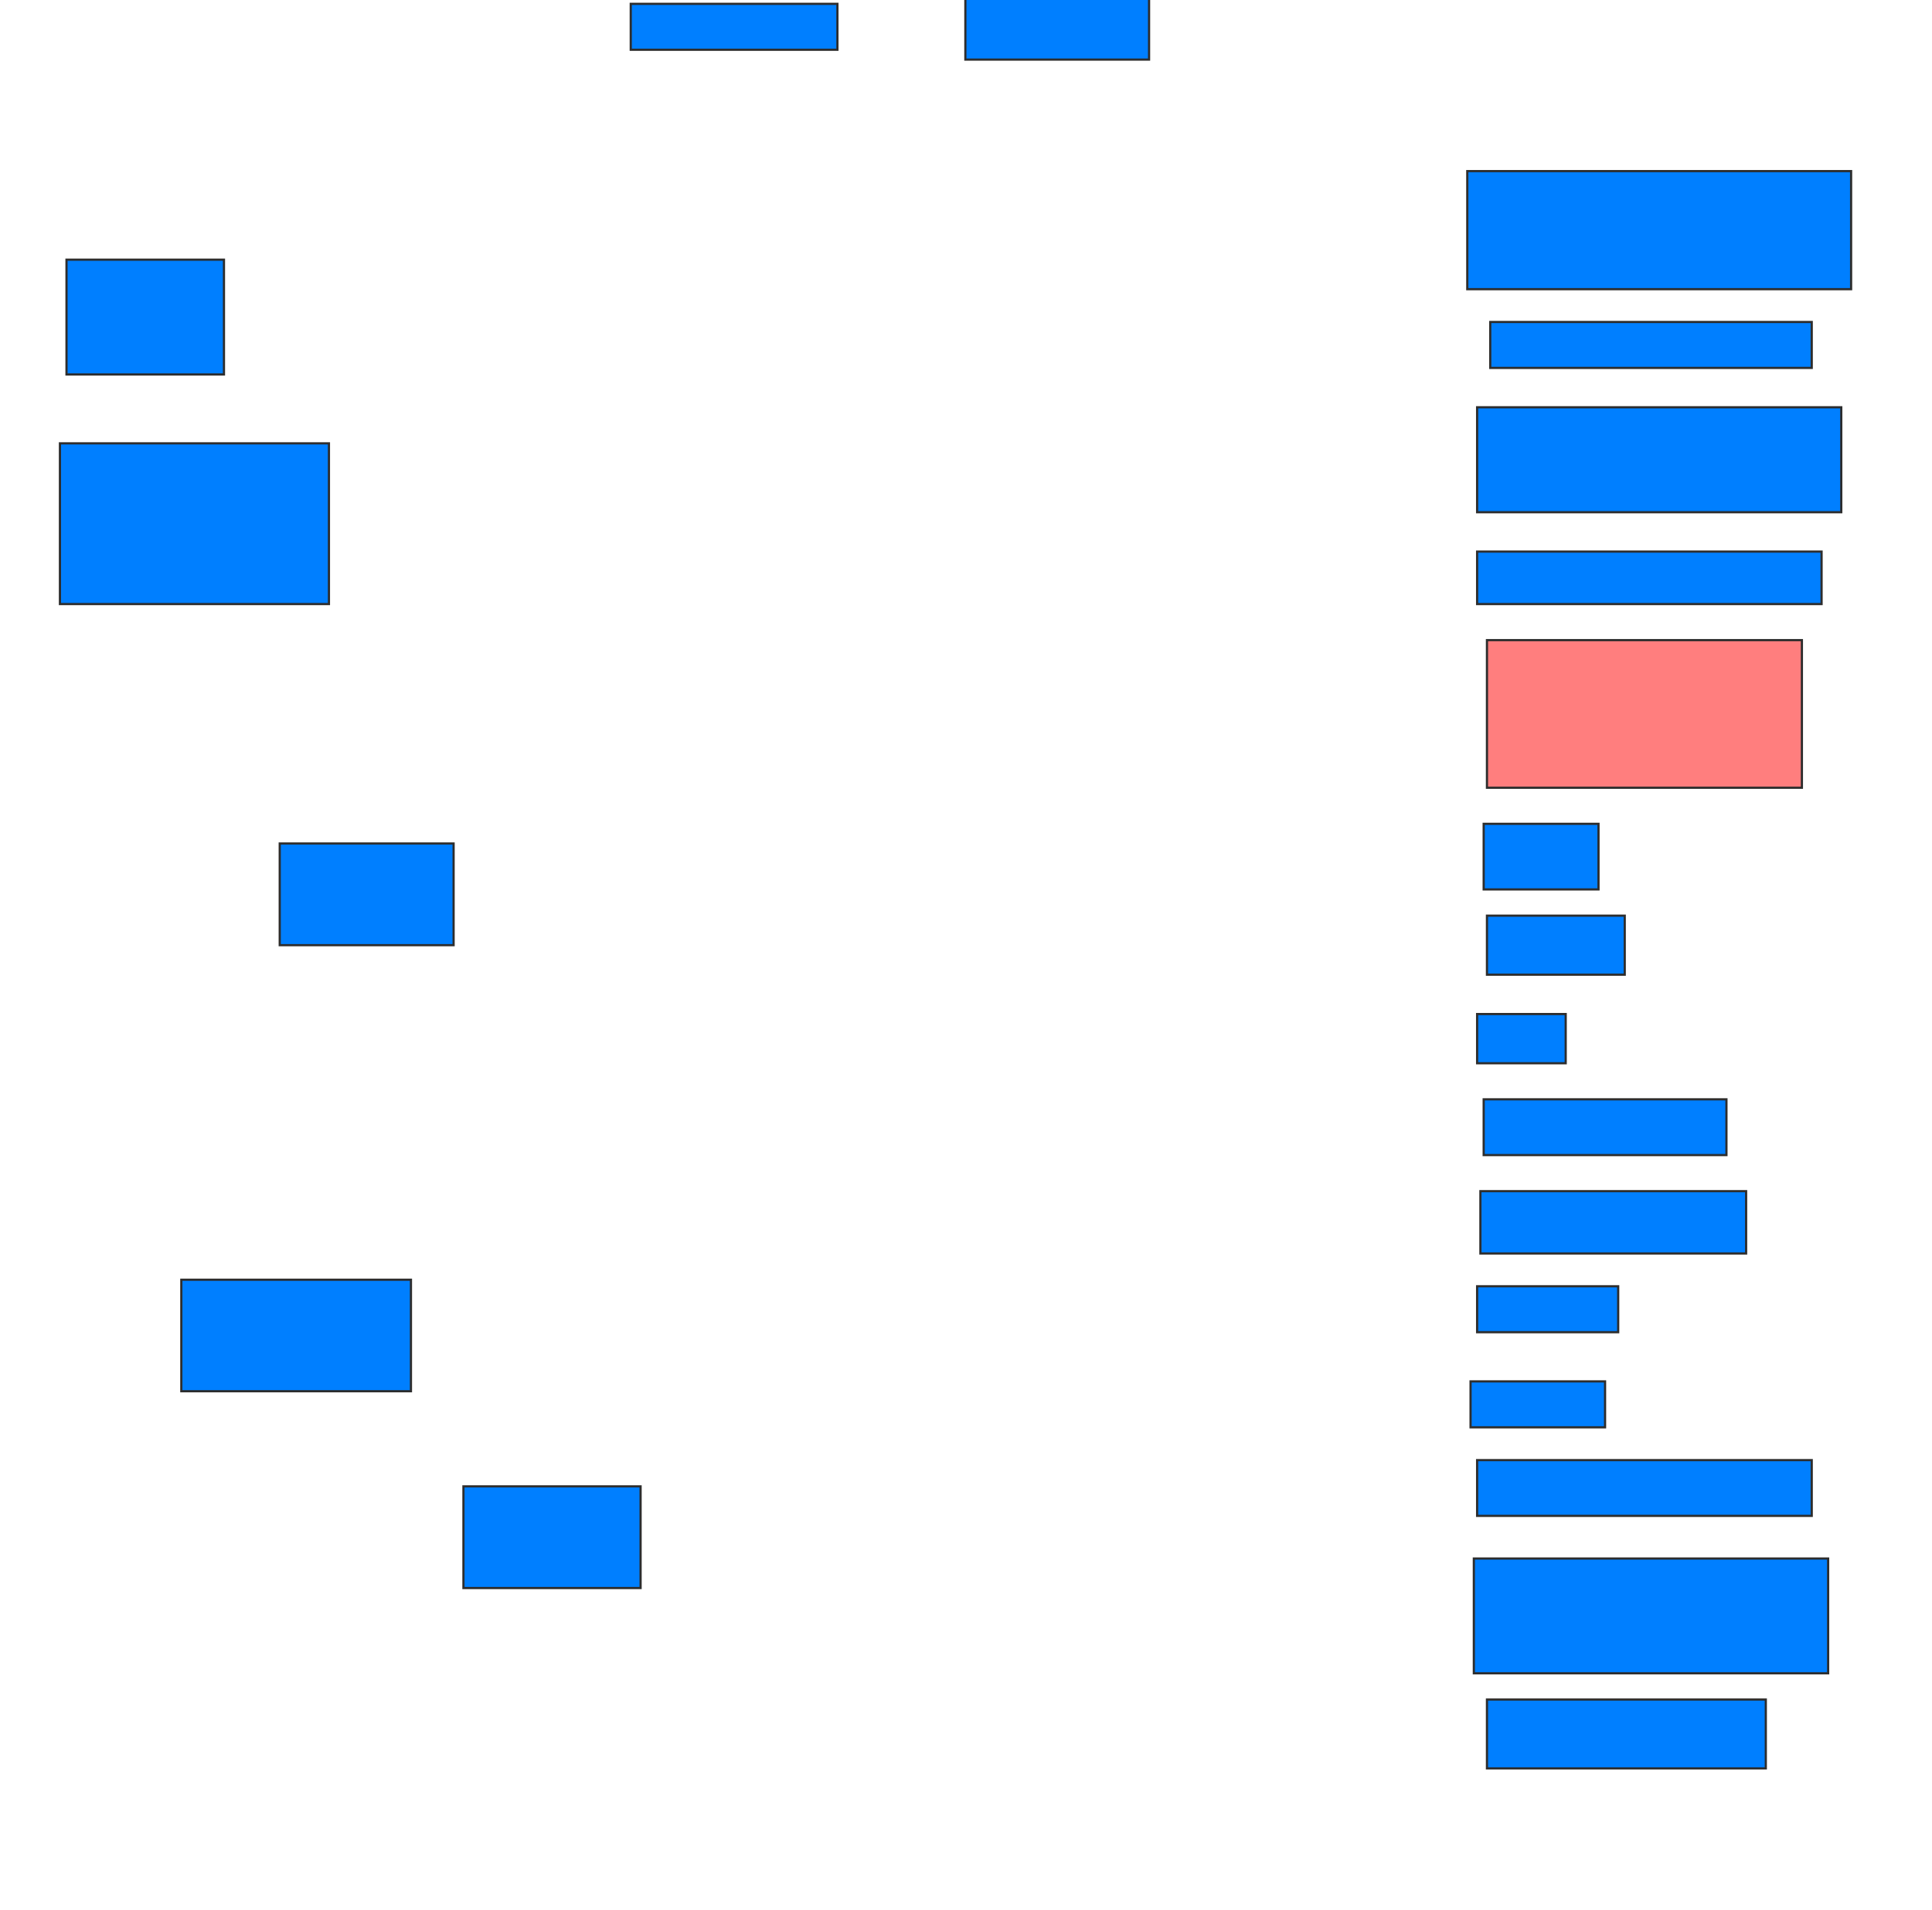 <svg xmlns="http://www.w3.org/2000/svg" width="879" height="869">
 <!-- Created with Image Occlusion Enhanced -->
 <g>
  <title>Labels</title>
 </g>
 <g>
  <title>Masks</title>
  <rect id="2ad2253788434cc49e1328f2fb9d054a-ao-1" height="20.896" width="94.03" y="1.746" x="286.97" stroke="#2D2D2D" fill="#007fff"/>
  <rect id="2ad2253788434cc49e1328f2fb9d054a-ao-2" height="28.358" width="83.582" y="-1.239" x="439.209" stroke="#2D2D2D" fill="#007fff"/>
  <rect id="2ad2253788434cc49e1328f2fb9d054a-ao-3" height="53.731" width="174.627" y="77.866" x="667.567" stroke="#2D2D2D" fill="#007fff"/>
  <rect id="2ad2253788434cc49e1328f2fb9d054a-ao-4" height="20.896" width="146.269" y="146.522" x="678.015" stroke="#2D2D2D" fill="#007fff"/>
  <rect id="2ad2253788434cc49e1328f2fb9d054a-ao-5" height="47.761" width="165.672" y="185.328" x="672.045" stroke="#2D2D2D" fill="#007fff"/>
  <rect id="2ad2253788434cc49e1328f2fb9d054a-ao-6" height="23.881" width="156.716" y="251" x="672.045" stroke="#2D2D2D" fill="#007fff"/>
  <rect id="2ad2253788434cc49e1328f2fb9d054a-ao-7" height="67.164" width="143.284" y="291.299" x="676.522" stroke="#2D2D2D" fill="#FF7E7E" class="qshape"/>
  <rect id="2ad2253788434cc49e1328f2fb9d054a-ao-8" height="29.851" width="52.239" y="374.881" x="675.03" stroke="#2D2D2D" fill="#007fff"/>
  <rect id="2ad2253788434cc49e1328f2fb9d054a-ao-9" height="26.866" width="62.687" y="416.672" x="676.522" stroke="#2D2D2D" fill="#007fff"/>
  <rect id="2ad2253788434cc49e1328f2fb9d054a-ao-10" height="22.388" width="40.299" y="461.448" x="672.045" stroke="#2D2D2D" fill="#007fff"/>
  <rect id="2ad2253788434cc49e1328f2fb9d054a-ao-11" height="25.373" width="110.448" y="500.254" x="675.03" stroke="#2D2D2D" fill="#007fff"/>
  <rect id="2ad2253788434cc49e1328f2fb9d054a-ao-12" height="28.358" width="120.896" y="542.045" x="673.537" stroke="#2D2D2D" fill="#007fff"/>
  <rect id="2ad2253788434cc49e1328f2fb9d054a-ao-13" height="20.896" width="64.179" y="585.328" x="672.045" stroke="#2D2D2D" fill="#007fff"/>
  <rect id="2ad2253788434cc49e1328f2fb9d054a-ao-14" height="20.896" width="61.194" y="628.612" x="669.06" stroke-linecap="null" stroke-linejoin="null" stroke-dasharray="null" stroke="#2D2D2D" fill="#007fff"/>
  <rect id="2ad2253788434cc49e1328f2fb9d054a-ao-15" height="25.373" width="152.239" y="664.433" x="672.045" stroke-linecap="null" stroke-linejoin="null" stroke-dasharray="null" stroke="#2D2D2D" fill="#007fff"/>
  <rect id="2ad2253788434cc49e1328f2fb9d054a-ao-16" height="52.239" width="161.194" y="709.209" x="670.552" stroke-linecap="null" stroke-linejoin="null" stroke-dasharray="null" stroke="#2D2D2D" fill="#007fff"/>
  <rect id="2ad2253788434cc49e1328f2fb9d054a-ao-17" height="31.343" width="126.866" y="773.388" x="676.522" stroke-linecap="null" stroke-linejoin="null" stroke-dasharray="null" stroke="#2D2D2D" fill="#007fff"/>
  <rect id="2ad2253788434cc49e1328f2fb9d054a-ao-18" height="46.269" width="80.597" y="676.373" x="210.851" stroke-linecap="null" stroke-linejoin="null" stroke-dasharray="null" stroke="#2D2D2D" fill="#007fff"/>
  <rect id="2ad2253788434cc49e1328f2fb9d054a-ao-19" height="50.746" width="104.478" y="582.343" x="82.493" stroke-linecap="null" stroke-linejoin="null" stroke-dasharray="null" stroke="#2D2D2D" fill="#007fff"/>
  <rect id="2ad2253788434cc49e1328f2fb9d054a-ao-20" height="46.269" width="79.104" y="383.836" x="127.269" stroke-linecap="null" stroke-linejoin="null" stroke-dasharray="null" stroke="#2D2D2D" fill="#007fff"/>
  <rect id="2ad2253788434cc49e1328f2fb9d054a-ao-21" height="73.134" width="122.388" y="201.746" x="27.269" stroke-linecap="null" stroke-linejoin="null" stroke-dasharray="null" stroke="#2D2D2D" fill="#007fff"/>
  <rect id="2ad2253788434cc49e1328f2fb9d054a-ao-22" height="52.239" width="71.642" y="118.164" x="30.254" stroke-linecap="null" stroke-linejoin="null" stroke-dasharray="null" stroke="#2D2D2D" fill="#007fff"/>
 </g>
</svg>